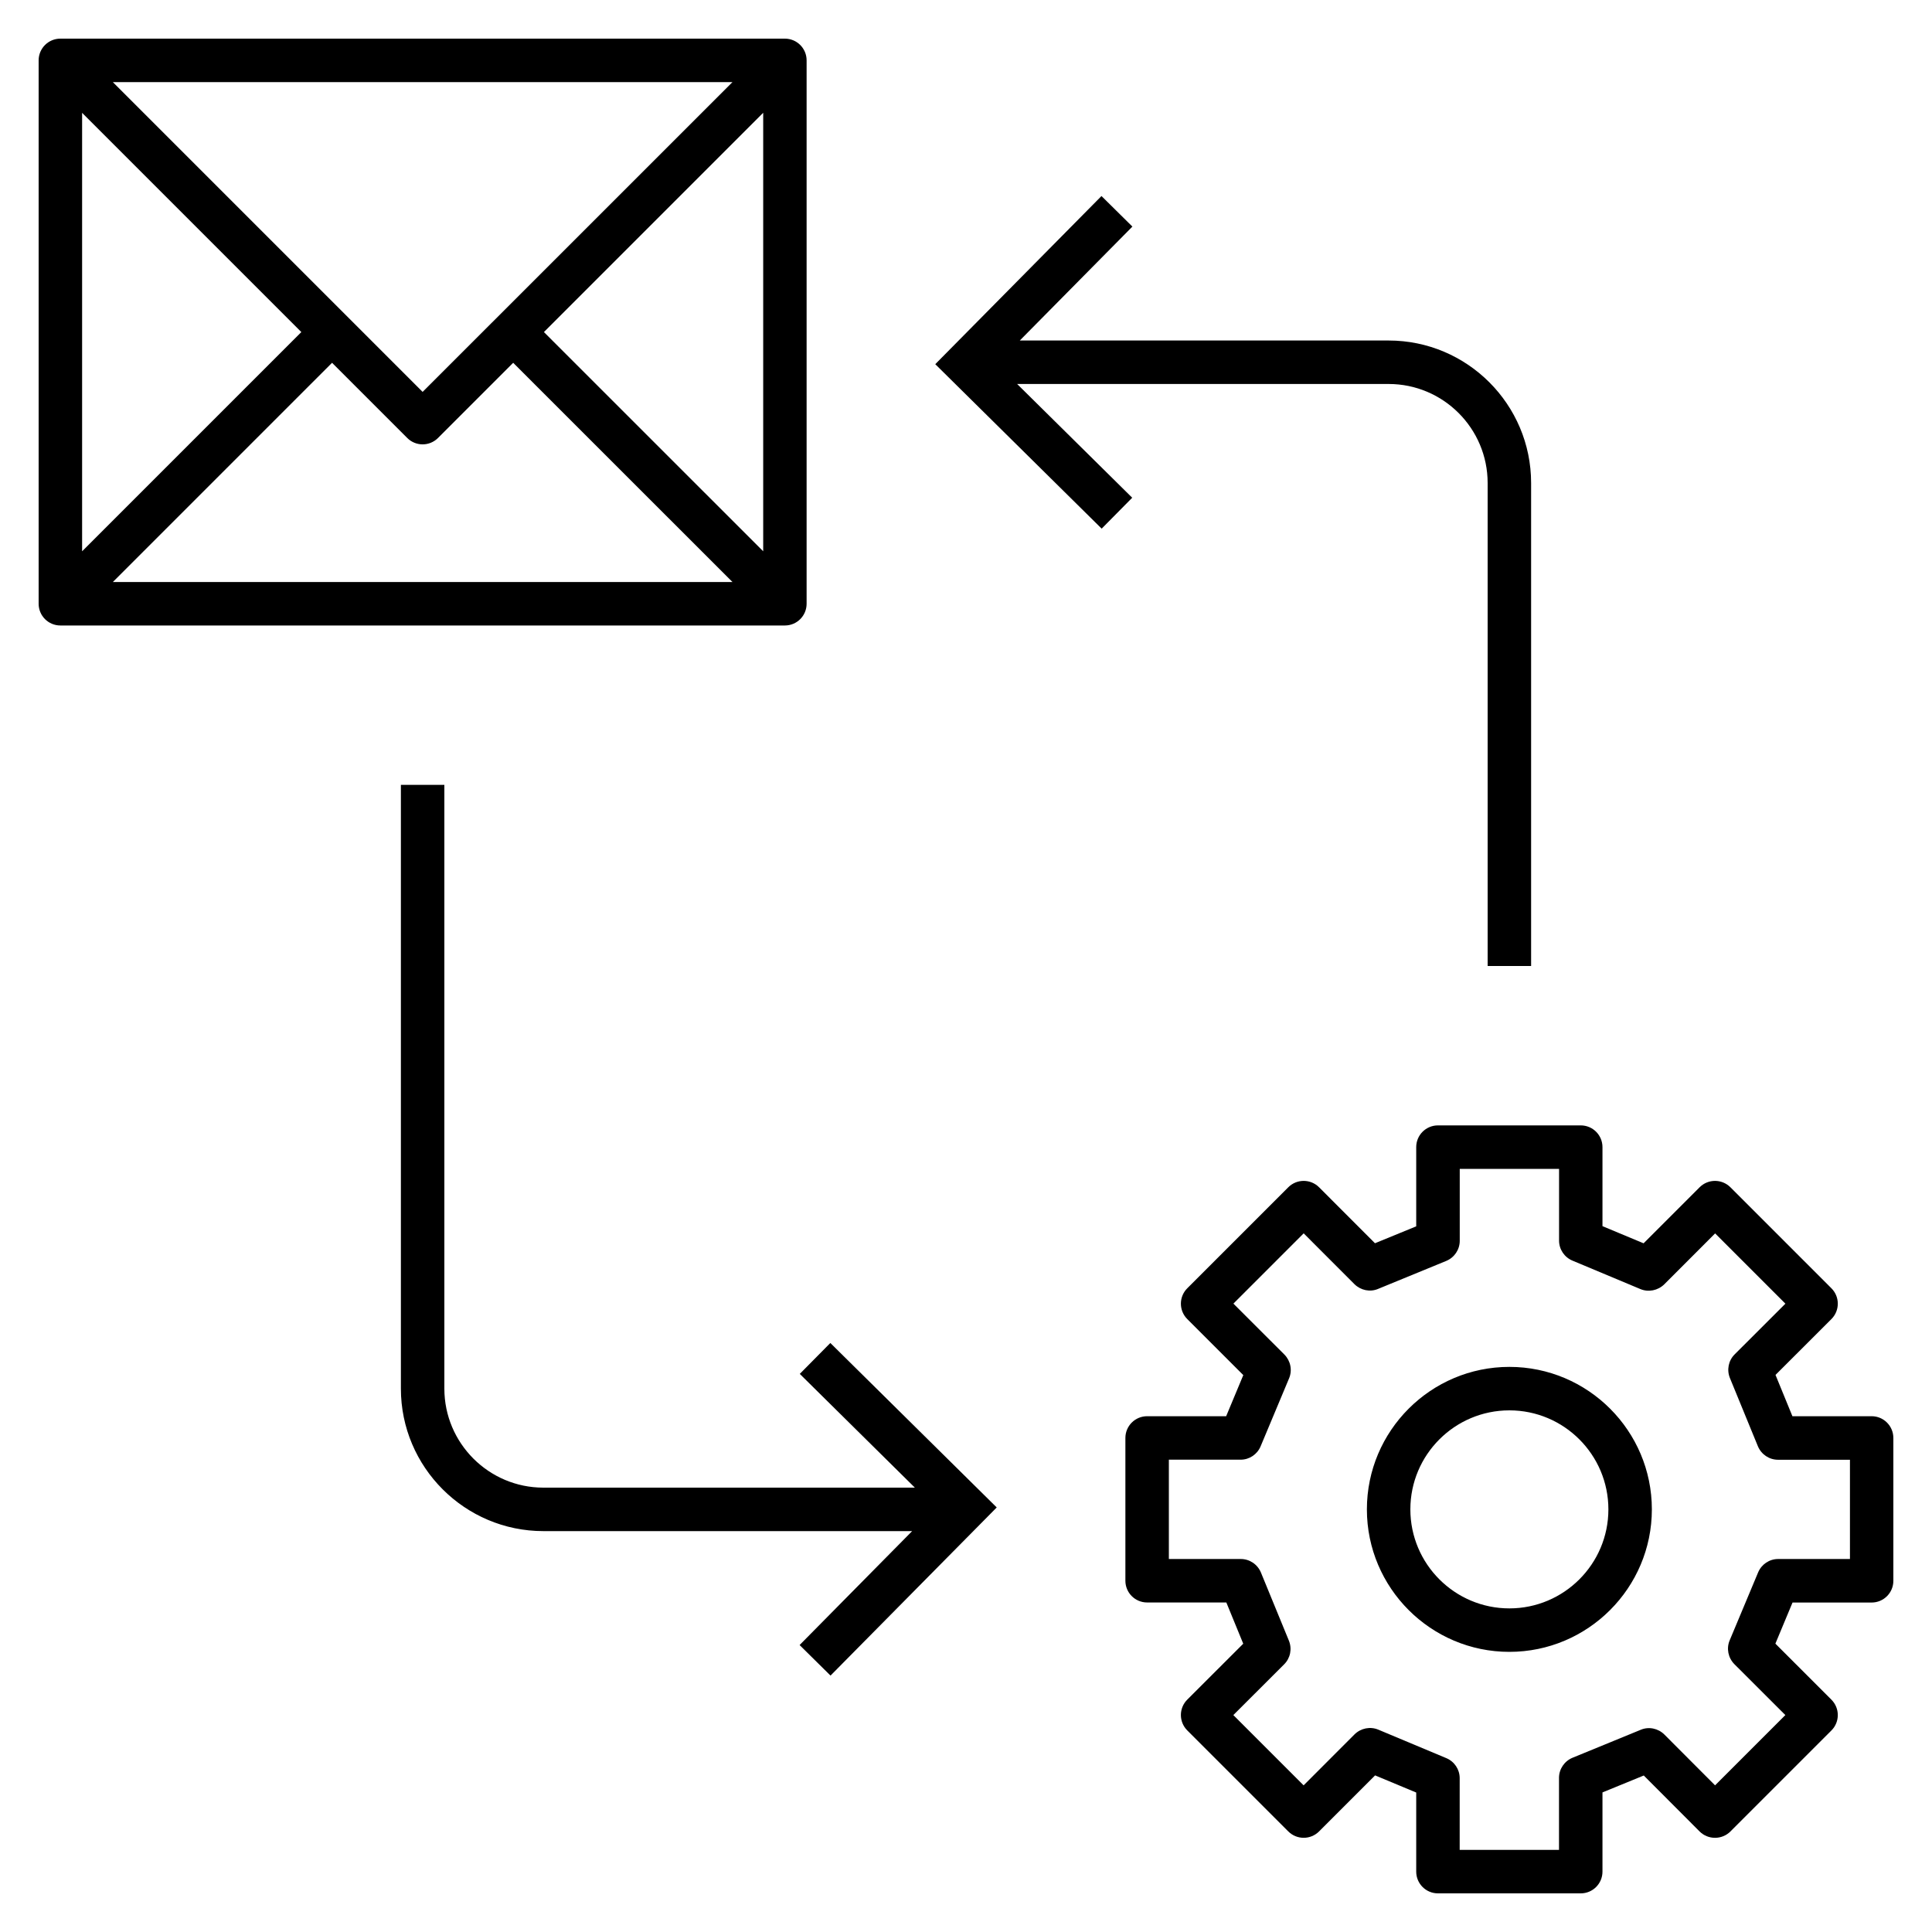 <?xml version="1.0" encoding="iso-8859-1"?>
<!-- Generator: Adobe Illustrator 29.1.0, SVG Export Plug-In . SVG Version: 9.03 Build 55587)  -->
<svg version="1.1" id="Layer_1" xmlns="http://www.w3.org/2000/svg" xmlns:xlink="http://www.w3.org/1999/xlink" x="0px" y="0px"
	 viewBox="0 0 32 32" style="enable-background:new 0 0 32 32;" xml:space="preserve">
<path id="messaging--03_00000085967043806576960790000008383146607481372045_" d="M25,22.64c-1.302,0-2.36,1.059-2.36,2.36
	s1.059,2.36,2.36,2.36s2.36-1.059,2.36-2.36S26.302,22.64,25,22.64z M25,26.64c-0.904,0-1.64-0.735-1.64-1.64s0.735-1.64,1.64-1.64
	s1.64,0.735,1.64,1.64S25.904,26.64,25,26.64z M31,23.457h-1.312l-0.28-0.684l0.926-0.925c0.141-0.141,0.141-0.369,0-0.51
	l-1.673-1.673c-0.141-0.141-0.369-0.141-0.51,0l-0.928,0.928l-0.681-0.284V19c0-0.199-0.161-0.36-0.36-0.36h-2.365
	c-0.199,0-0.36,0.161-0.36,0.36v1.312l-0.683,0.28l-0.926-0.927c-0.141-0.141-0.369-0.141-0.51,0l-1.673,1.673
	c-0.141,0.141-0.141,0.369,0,0.51l0.928,0.928l-0.284,0.681H19c-0.199,0-0.36,0.161-0.36,0.36v2.365c0,0.199,0.161,0.36,0.36,0.36
	h1.312l0.28,0.683l-0.927,0.926c-0.141,0.141-0.141,0.369,0,0.51l1.673,1.673c0.141,0.141,0.369,0.141,0.51,0l0.928-0.928
	l0.681,0.284V31c0,0.199,0.161,0.36,0.36,0.36h2.365c0.199,0,0.36-0.161,0.36-0.36v-1.312l0.684-0.28l0.925,0.927
	c0.067,0.067,0.159,0.105,0.255,0.105s0.188-0.038,0.255-0.105l1.673-1.673c0.141-0.141,0.141-0.369,0-0.51l-0.928-0.928
	l0.284-0.681H31c0.199,0,0.36-0.161,0.36-0.36v-2.365C31.36,23.618,31.199,23.457,31,23.457z M30.64,25.822h-1.188
	c-0.146,0-0.276,0.088-0.332,0.222l-0.471,1.125c-0.057,0.135-0.025,0.29,0.077,0.394l0.845,0.844l-1.164,1.164l-0.84-0.842
	c-0.103-0.102-0.258-0.135-0.392-0.078l-1.129,0.463c-0.135,0.056-0.224,0.187-0.224,0.333v1.193h-1.645v-1.188
	c0-0.146-0.088-0.276-0.222-0.332l-1.125-0.471c-0.135-0.057-0.29-0.025-0.394,0.077l-0.844,0.845l-1.164-1.164l0.842-0.841
	c0.103-0.103,0.133-0.257,0.078-0.392l-0.463-1.128c-0.056-0.135-0.187-0.224-0.333-0.224H19.36v-1.645h1.188
	c0.146,0,0.276-0.088,0.332-0.222l0.471-1.125c0.057-0.135,0.025-0.29-0.077-0.394l-0.845-0.844l1.164-1.164l0.841,0.842
	c0.104,0.102,0.259,0.135,0.392,0.078l1.128-0.463c0.135-0.056,0.224-0.187,0.224-0.333V19.36h1.645v1.188
	c0,0.146,0.088,0.276,0.222,0.332l1.125,0.471c0.134,0.056,0.289,0.024,0.394-0.077l0.844-0.845l1.164,1.164l-0.841,0.84
	c-0.103,0.103-0.133,0.257-0.078,0.392l0.463,1.129c0.056,0.135,0.187,0.224,0.333,0.224h1.192v1.644H30.64z M13.36,10V1
	c0-0.199-0.161-0.36-0.36-0.36H1C0.801,0.64,0.64,0.801,0.64,1v9c0,0.199,0.161,0.36,0.36,0.36h12
	C13.199,10.36,13.36,10.199,13.36,10z M7,6.491L1.869,1.36h10.263L7,6.491z M4.991,5.5L1.36,9.131V1.869L4.991,5.5z M5.5,6.009
	l1.246,1.246C6.816,7.325,6.908,7.36,7,7.36s0.184-0.035,0.254-0.105L8.5,6.009l3.632,3.631H1.869L5.5,6.009z M9.009,5.5
	l3.632-3.632v7.263L9.009,5.5z M18.753,8.244l-0.506,0.512l-2.756-2.724l2.753-2.785l0.512,0.506L16.891,5.64H23
	c1.302,0,2.36,1.059,2.36,2.36v8h-0.72V8c0-0.904-0.735-1.64-1.64-1.64h-6.153L18.753,8.244z M13.753,22.244l2.756,2.724
	l-2.753,2.785l-0.512-0.506l1.864-1.887H9c-1.301,0-2.36-1.059-2.36-2.36V13h0.72v10c0,0.904,0.736,1.64,1.64,1.64h6.153
	l-1.906-1.884L13.753,22.244z"/>
<rect id="_Transparent_Rectangle" style="fill:none;" width="32" height="32"/>
</svg>
